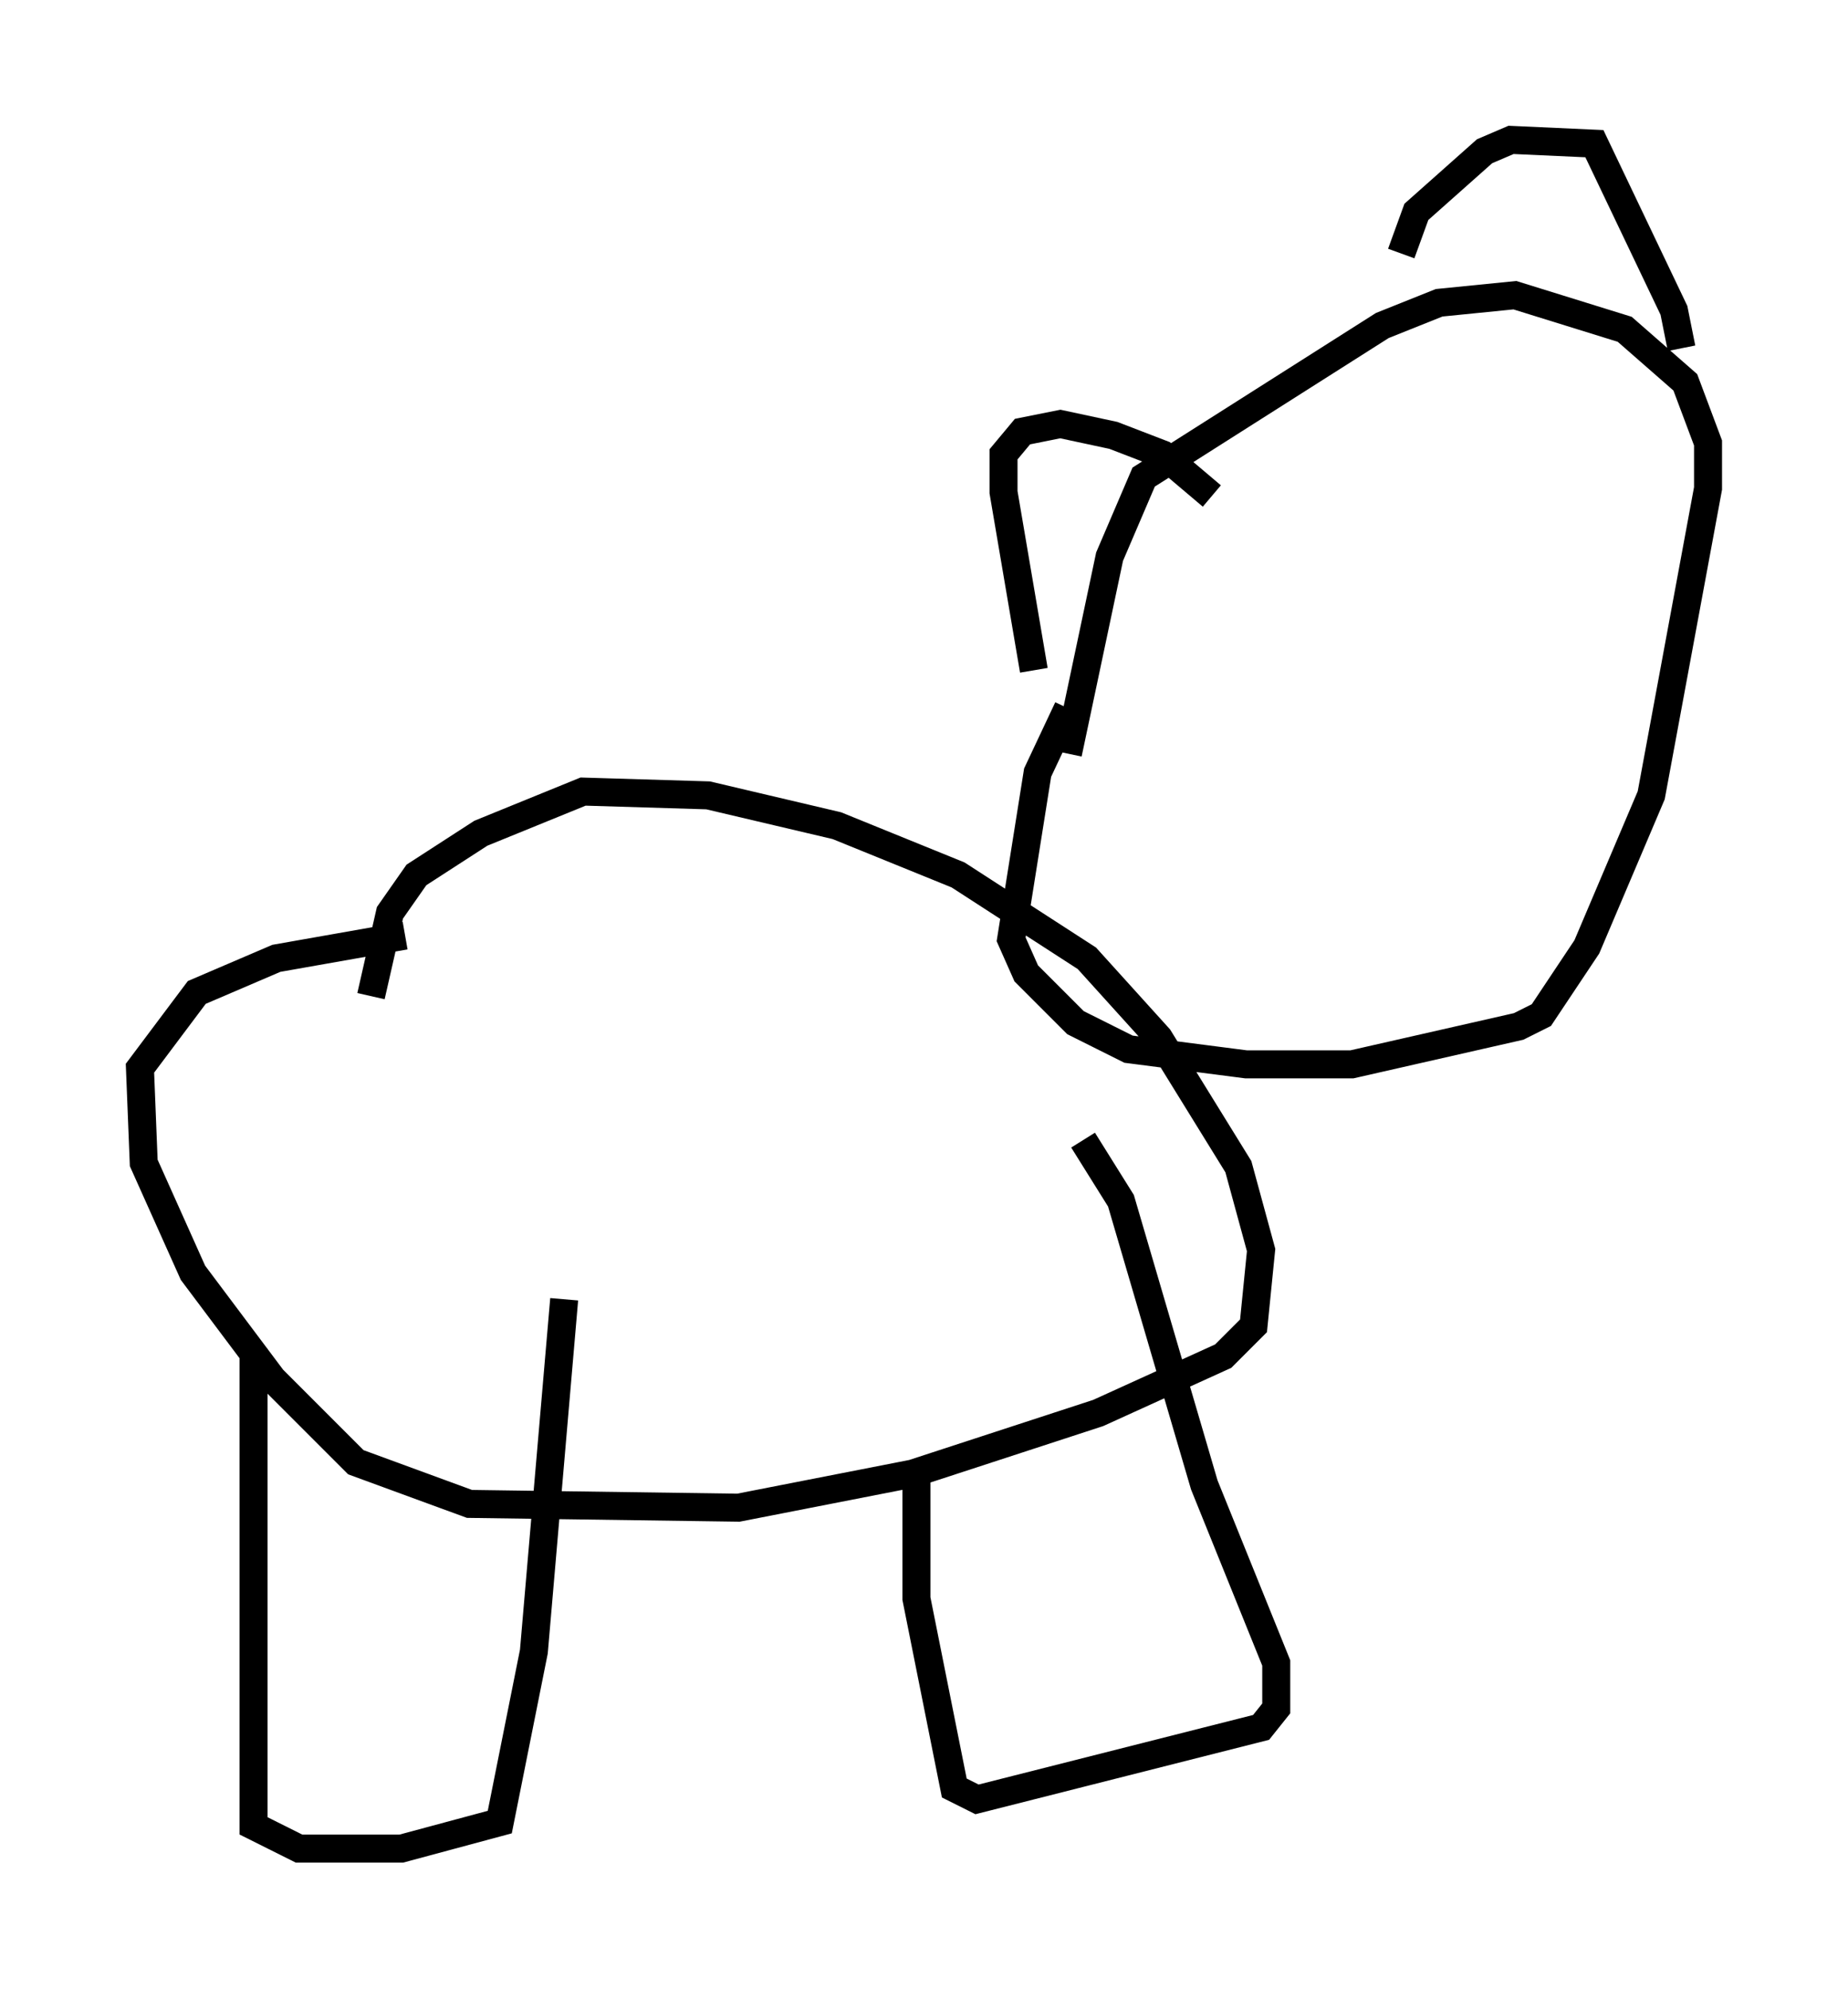 <?xml version="1.0" encoding="utf-8" ?>
<svg baseProfile="full" height="71.028" version="1.1" width="66.021" xmlns="http://www.w3.org/2000/svg" xmlns:ev="http://www.w3.org/2001/xml-events" xmlns:xlink="http://www.w3.org/1999/xlink"><defs /><rect fill="white" height="71.028" width="66.021" x="0" y="0" /><path d="M21.509, 33.416 m-7.036, 0.0 l-4.601, 0.812 -2.842, 1.218 l-2.03, 2.706 0.135, 3.383 l1.759, 3.924 2.842, 3.789 l2.977, 2.977 4.059, 1.488 l9.607, 0.135 6.225, -1.218 l6.631, -2.165 4.465, -2.03 l1.083, -1.083 0.271, -2.706 l-0.812, -2.977 -2.842, -4.601 l-2.571, -2.842 -4.601, -2.977 l-4.33, -1.759 -4.601, -1.083 l-4.465, -0.135 -3.654, 1.488 l-2.3, 1.488 -0.947, 1.353 l-0.677, 2.977 m-4.195, 12.584 l0.0, 17.05 1.624, 0.812 l3.654, 0.0 3.518, -0.947 l1.218, -6.089 1.083, -12.584 m12.584, 5.819 l0.0, 4.871 1.353, 6.766 l0.812, 0.406 10.149, -2.571 l0.541, -0.677 0.0, -1.624 l-2.571, -6.36 -2.977, -10.149 l-1.353, -2.165 m-0.541, -15.426 l-1.083, 2.3 -0.947, 5.954 l0.541, 1.218 1.759, 1.759 l1.894, 0.947 4.195, 0.541 l3.789, 0.0 5.954, -1.353 l0.812, -0.406 1.624, -2.436 l2.3, -5.413 2.03, -10.961 l0.0, -1.624 -0.812, -2.165 l-2.165, -1.894 -3.924, -1.218 l-2.706, 0.271 -2.03, 0.812 l-8.525, 5.413 -1.218, 2.842 l-1.488, 7.036 m-1.218, -2.977 l-1.083, -6.36 0.0, -1.353 l0.677, -0.812 1.353, -0.271 l1.894, 0.406 1.759, 0.677 l1.759, 1.488 m6.766, -8.66 l0.541, -1.488 2.436, -2.165 l0.947, -0.406 2.977, 0.135 l2.842, 5.954 0.271, 1.353 m-11.637, 5.819 l0.0, 0.0 " fill="none" stroke="black" stroke-width="1" /></svg>